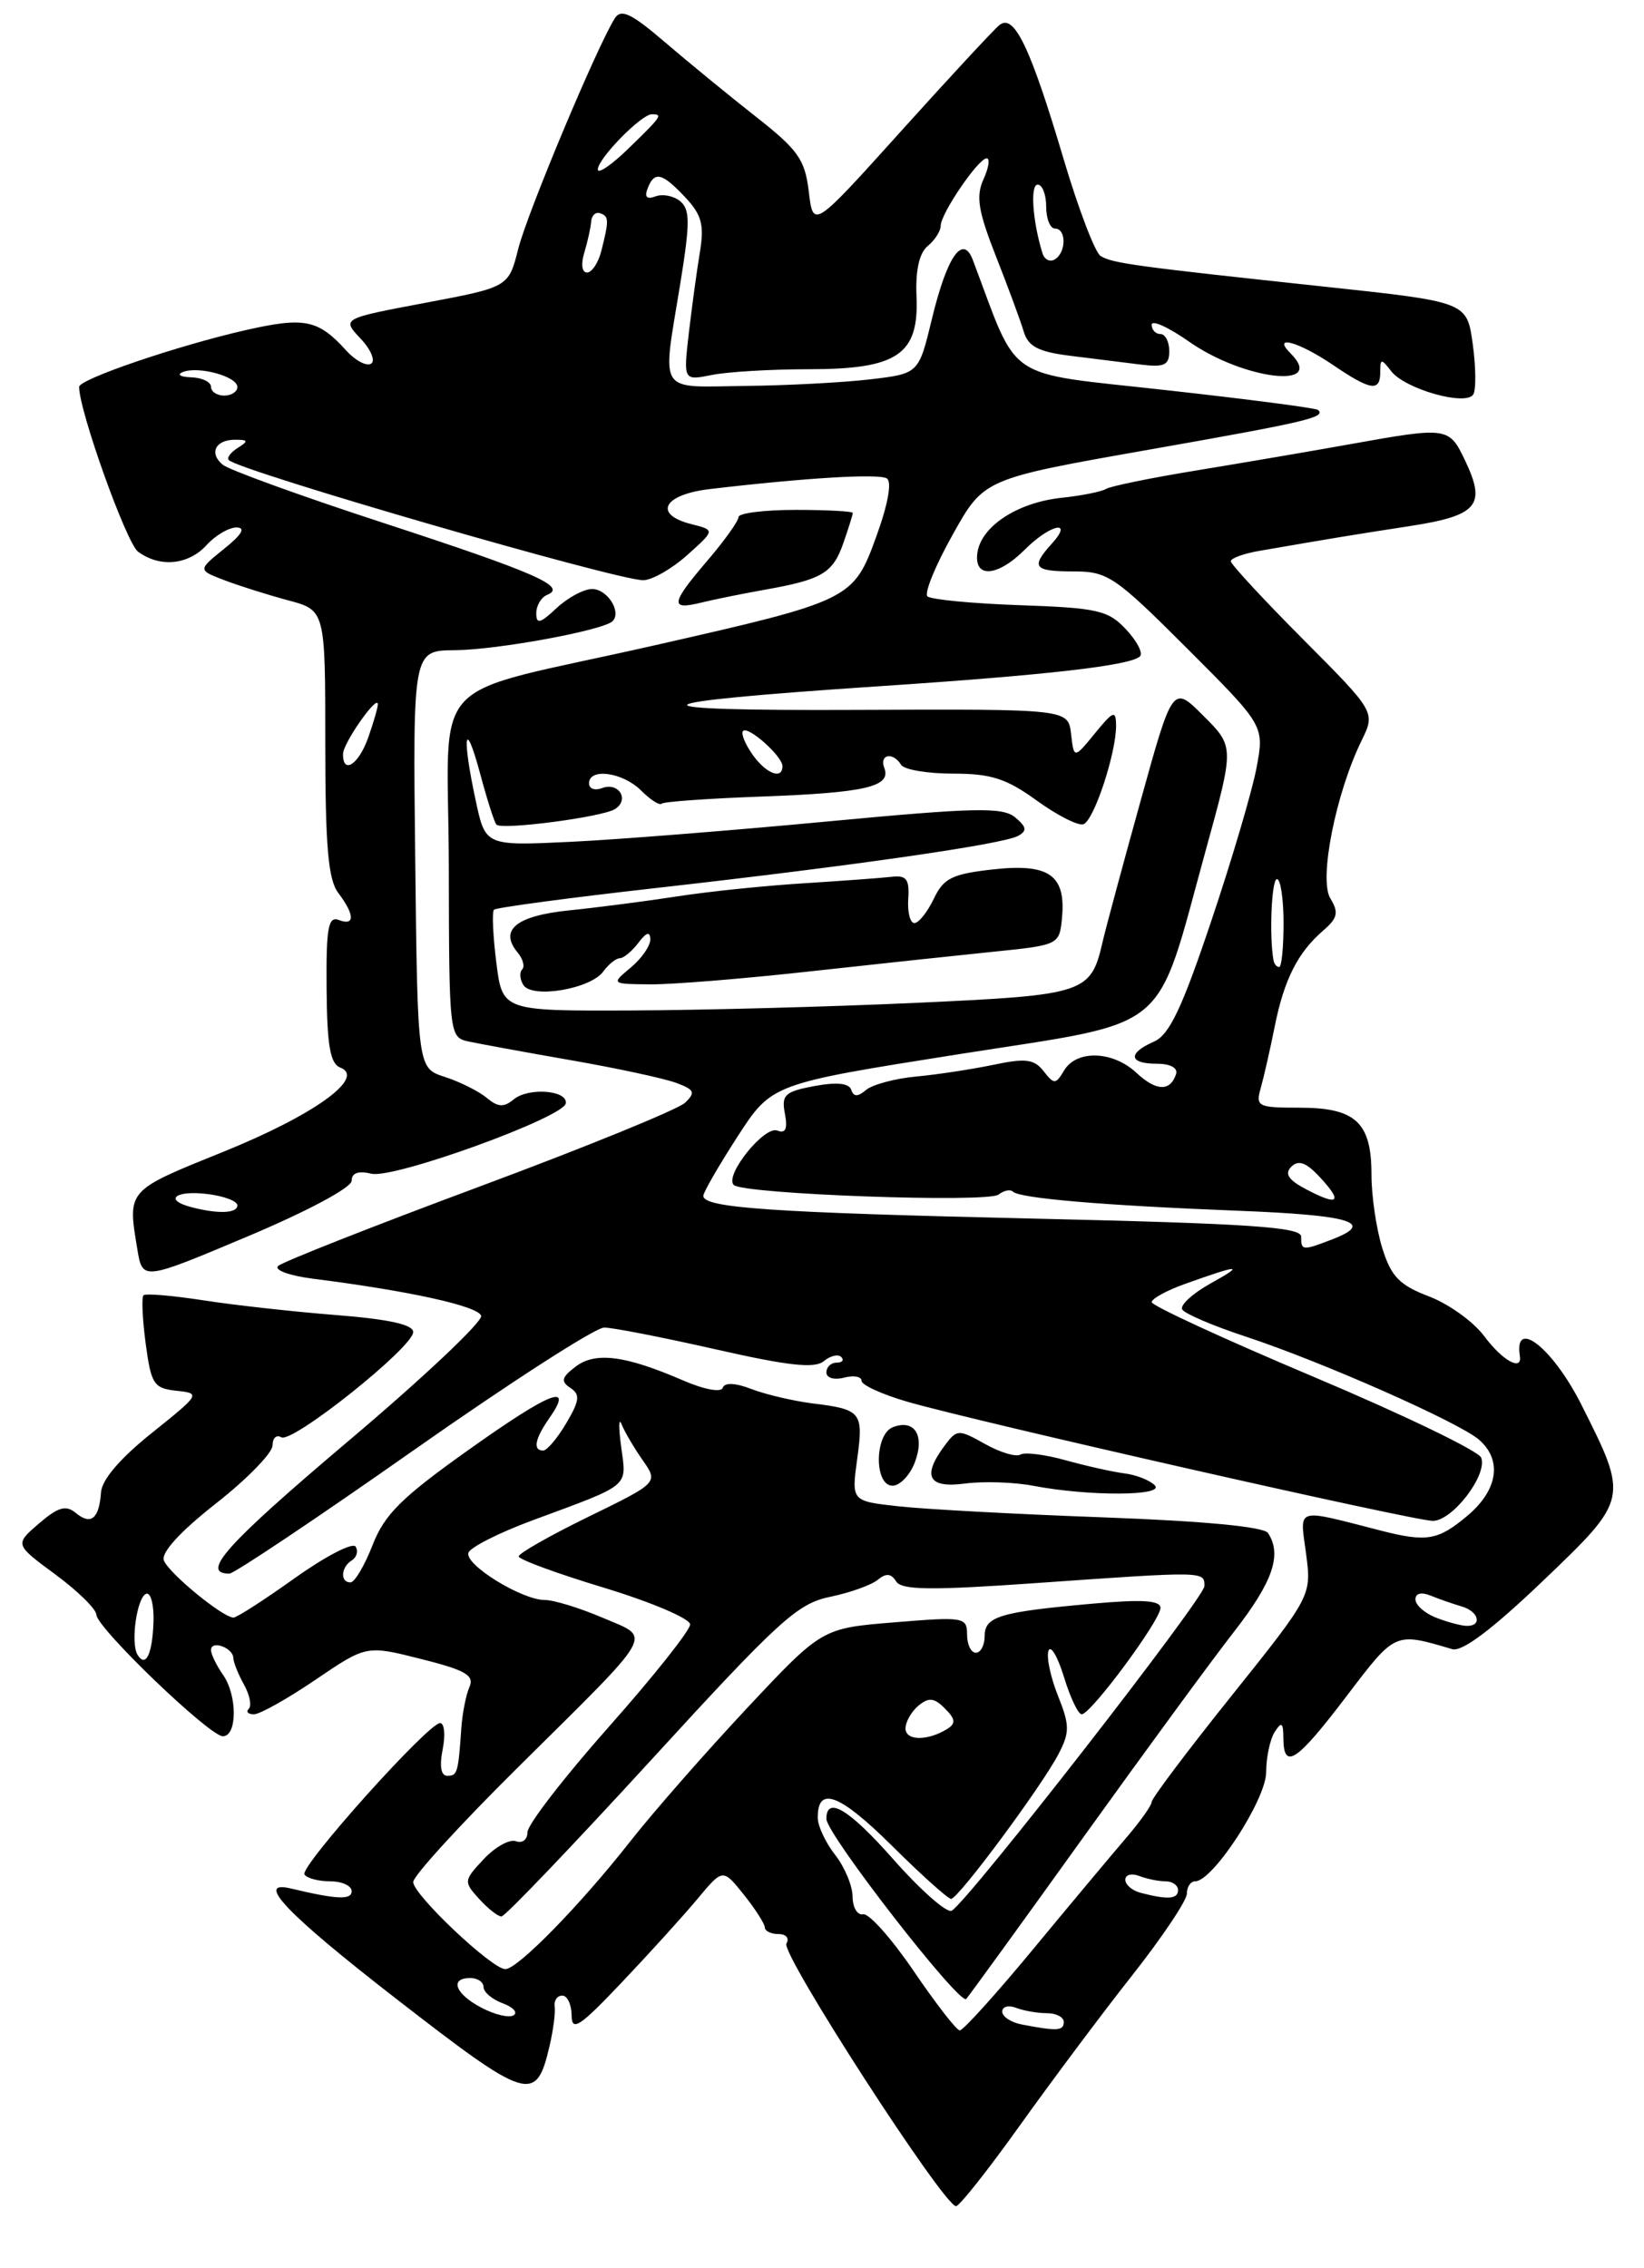 <?xml version="1.0" encoding="UTF-8" standalone="no"?>
<!DOCTYPE svg PUBLIC "-//W3C//DTD SVG 1.1//EN" "http://www.w3.org/Graphics/SVG/1.1/DTD/svg11.dtd" >
<svg xmlns="http://www.w3.org/2000/svg" xmlns:xlink="http://www.w3.org/1999/xlink" version="1.1" viewBox="0 0 187 258">
 <g >
 <path fill="currentColor"
d=" M 116.00 241.78 C 119.58 236.77 125.31 229.10 128.75 224.74 C 132.19 220.38 135.00 216.18 135.00 215.41 C 135.00 214.63 135.43 214.00 135.95 214.00 C 137.96 214.00 144.00 204.71 144.02 201.61 C 144.02 199.90 144.47 197.82 145.00 197.00 C 145.78 195.79 145.97 195.93 145.98 197.75 C 146.01 201.40 147.49 200.41 153.15 192.96 C 158.76 185.58 158.61 185.65 165.18 187.59 C 166.30 187.93 169.70 185.37 175.47 179.86 C 185.27 170.49 185.27 170.50 179.88 159.79 C 176.65 153.36 172.18 149.82 172.88 154.25 C 173.16 156.03 170.89 154.76 168.85 152.02 C 167.64 150.37 164.80 148.33 162.55 147.47 C 159.17 146.18 158.24 145.21 157.23 141.97 C 156.55 139.80 156.00 136.03 156.00 133.59 C 156.00 127.67 154.20 126.00 147.81 126.00 C 143.06 126.00 142.80 125.87 143.41 123.75 C 143.76 122.51 144.47 119.38 144.99 116.79 C 146.06 111.43 147.61 108.36 150.50 105.86 C 152.16 104.43 152.30 103.80 151.32 102.19 C 150.00 100.03 151.93 90.27 154.87 84.25 C 156.46 81.00 156.46 81.00 148.23 72.73 C 143.70 68.18 140.00 64.18 140.00 63.84 C 140.00 63.50 141.46 62.97 143.25 62.66 C 151.40 61.25 153.94 60.83 160.32 59.85 C 168.09 58.65 169.08 57.49 166.66 52.41 C 164.82 48.55 164.70 48.53 153.50 50.54 C 149.10 51.33 141.28 52.66 136.12 53.51 C 130.96 54.35 126.33 55.30 125.82 55.61 C 125.31 55.93 123.00 56.39 120.70 56.63 C 115.73 57.17 111.63 59.85 111.18 62.85 C 110.74 65.82 113.45 65.65 116.59 62.50 C 119.45 59.64 122.17 59.05 119.65 61.83 C 117.21 64.53 117.57 65.00 122.14 65.00 C 126.00 65.00 126.84 65.57 135.05 73.78 C 143.82 82.55 143.82 82.55 142.93 87.32 C 142.44 89.94 140.12 97.81 137.77 104.79 C 134.44 114.71 133.01 117.72 131.25 118.49 C 128.24 119.81 128.40 121.00 131.58 121.00 C 133.13 121.00 134.01 121.48 133.77 122.19 C 133.10 124.19 131.51 124.13 129.25 122.02 C 126.58 119.53 122.46 119.40 121.05 121.75 C 120.08 123.37 119.91 123.38 118.71 121.85 C 117.64 120.47 116.66 120.35 112.96 121.13 C 110.51 121.64 106.56 122.24 104.18 122.46 C 101.81 122.68 99.26 123.37 98.53 123.97 C 97.55 124.79 97.09 124.78 96.82 123.95 C 96.57 123.21 95.15 123.07 92.63 123.54 C 89.27 124.17 88.87 124.54 89.28 126.69 C 89.61 128.42 89.36 128.97 88.41 128.60 C 86.93 128.04 82.38 133.71 83.46 134.79 C 84.51 135.84 112.37 136.85 113.59 135.88 C 114.19 135.41 114.92 135.26 115.22 135.55 C 115.98 136.31 125.48 137.12 140.75 137.72 C 153.76 138.22 156.54 139.08 151.43 141.02 C 148.14 142.28 148.00 142.26 148.00 140.66 C 148.00 139.58 142.06 139.18 117.75 138.62 C 87.69 137.93 80.00 137.40 80.00 136.03 C 80.00 135.63 81.75 132.60 83.89 129.29 C 87.78 123.28 87.78 123.28 109.04 119.92 C 133.60 116.05 131.30 117.95 137.18 96.61 C 140.40 84.93 140.40 84.93 136.89 81.43 C 133.39 77.92 133.39 77.92 129.71 91.21 C 127.68 98.52 125.77 105.62 125.45 107.00 C 124.08 113.01 123.58 113.18 104.30 114.07 C 94.51 114.52 79.89 114.91 71.82 114.94 C 57.14 115.00 57.14 115.00 56.45 109.45 C 56.07 106.40 55.95 103.71 56.19 103.48 C 56.43 103.24 64.70 102.13 74.56 101.02 C 97.17 98.47 114.11 96.03 115.81 95.08 C 116.85 94.50 116.78 94.06 115.46 92.97 C 114.04 91.79 110.91 91.86 94.15 93.44 C 83.34 94.46 70.16 95.51 64.86 95.76 C 55.21 96.22 55.21 96.22 54.11 91.06 C 52.52 83.67 52.86 81.50 54.60 87.95 C 55.40 90.94 56.24 93.58 56.47 93.80 C 57.10 94.44 68.47 92.95 69.94 92.04 C 71.65 90.98 70.38 88.92 68.47 89.65 C 67.66 89.96 67.00 89.72 67.00 89.11 C 67.00 87.31 70.84 87.84 72.92 89.92 C 73.97 90.97 75.02 91.65 75.25 91.42 C 75.48 91.19 80.58 90.83 86.58 90.61 C 98.42 90.18 101.40 89.49 100.59 87.37 C 99.99 85.80 101.57 85.49 102.50 87.00 C 102.84 87.55 105.50 88.00 108.41 88.00 C 112.72 88.00 114.48 88.56 117.92 91.06 C 120.25 92.74 122.63 93.96 123.23 93.76 C 124.43 93.36 126.98 85.63 126.95 82.50 C 126.93 80.75 126.63 80.86 124.55 83.41 C 122.16 86.33 122.16 86.33 121.83 83.49 C 121.50 80.65 121.50 80.65 97.50 80.75 C 70.89 80.87 71.76 79.94 100.00 78.06 C 119.15 76.79 128.63 75.70 129.67 74.66 C 130.04 74.29 129.32 72.91 128.08 71.59 C 126.05 69.42 124.85 69.15 115.99 68.84 C 110.59 68.65 105.86 68.20 105.49 67.83 C 105.12 67.45 106.41 64.30 108.37 60.81 C 111.91 54.46 111.91 54.46 130.70 51.15 C 148.68 47.98 150.86 47.47 149.92 46.63 C 149.69 46.42 141.88 45.40 132.56 44.37 C 113.94 42.29 115.98 43.67 110.66 29.58 C 109.52 26.57 107.72 29.15 106.00 36.29 C 104.50 42.50 104.50 42.50 99.00 43.15 C 95.97 43.51 89.56 43.85 84.75 43.90 C 74.67 44.02 75.30 45.02 77.38 32.26 C 78.50 25.35 78.50 23.83 77.37 22.89 C 76.63 22.28 75.37 22.03 74.56 22.34 C 73.58 22.71 73.28 22.42 73.66 21.45 C 74.43 19.43 75.30 19.63 77.94 22.44 C 79.82 24.44 80.12 25.57 79.61 28.69 C 79.26 30.78 78.70 34.93 78.35 37.90 C 77.73 43.30 77.73 43.30 80.99 42.65 C 82.78 42.29 87.74 42.00 92.01 42.00 C 102.09 42.00 104.54 40.34 104.25 33.71 C 104.12 30.76 104.56 28.78 105.53 27.98 C 106.34 27.31 107.00 26.28 107.00 25.69 C 107.00 24.30 111.28 18.02 112.23 18.01 C 112.63 18.00 112.47 19.08 111.87 20.39 C 110.99 22.33 111.26 24.00 113.28 29.14 C 114.66 32.64 116.08 36.49 116.44 37.70 C 116.96 39.43 118.10 40.02 121.80 40.48 C 124.39 40.80 127.96 41.24 129.75 41.47 C 132.44 41.80 133.00 41.54 133.00 39.94 C 133.00 38.87 132.55 38.00 132.00 38.00 C 131.45 38.00 131.00 37.52 131.00 36.94 C 131.00 36.35 132.91 37.22 135.25 38.86 C 141.48 43.23 150.93 44.33 146.80 40.20 C 144.62 38.02 147.69 38.85 151.60 41.50 C 155.93 44.44 157.00 44.60 157.00 42.31 C 157.00 40.76 157.11 40.76 158.25 42.23 C 159.82 44.26 166.75 46.22 167.58 44.87 C 167.91 44.34 167.88 41.76 167.52 39.13 C 166.86 34.34 166.86 34.34 150.68 32.61 C 129.13 30.30 126.53 29.95 125.19 29.12 C 124.56 28.73 122.66 23.75 120.97 18.05 C 117.19 5.32 115.34 1.48 113.67 2.86 C 113.00 3.41 107.97 8.84 102.48 14.93 C 92.50 26.01 92.50 26.01 92.00 21.81 C 91.56 18.14 90.79 17.05 86.00 13.29 C 82.97 10.91 78.32 7.10 75.66 4.82 C 71.80 1.51 70.64 0.96 69.93 2.09 C 67.92 5.26 59.97 24.24 58.95 28.30 C 57.85 32.66 57.85 32.66 48.36 34.45 C 38.87 36.24 38.87 36.24 41.01 38.51 C 42.19 39.76 42.73 41.05 42.21 41.37 C 41.69 41.69 40.42 41.02 39.39 39.88 C 36.18 36.34 34.65 36.03 27.91 37.56 C 20.12 39.34 9.00 43.13 9.00 44.01 C 9.00 46.74 14.37 61.76 15.70 62.75 C 18.17 64.59 21.44 64.27 23.50 62.00 C 24.50 60.90 26.03 60.00 26.90 60.00 C 27.98 60.01 27.52 60.80 25.50 62.42 C 22.50 64.84 22.50 64.84 25.50 65.99 C 27.15 66.62 30.41 67.65 32.75 68.28 C 37.00 69.41 37.00 69.41 37.00 84.52 C 37.00 96.25 37.33 100.05 38.47 101.56 C 40.36 104.06 40.39 105.36 38.54 104.65 C 37.33 104.19 37.09 105.52 37.15 112.48 C 37.20 118.94 37.56 121.00 38.71 121.44 C 41.67 122.58 35.67 126.88 25.25 131.08 C 14.40 135.46 14.50 135.35 15.62 142.09 C 16.21 145.68 16.21 145.68 28.10 140.67 C 34.95 137.79 40.00 135.09 40.00 134.31 C 40.00 133.42 40.76 133.15 42.25 133.51 C 44.78 134.12 64.14 127.11 64.36 125.50 C 64.57 124.01 60.11 123.67 58.44 125.05 C 57.31 125.99 56.64 125.95 55.35 124.87 C 54.44 124.12 52.30 123.05 50.60 122.50 C 47.50 121.50 47.50 121.50 47.23 97.75 C 46.96 74.00 46.96 74.00 51.73 73.96 C 56.56 73.93 68.63 71.70 69.68 70.66 C 70.73 69.60 69.08 67.00 67.35 67.00 C 66.40 67.00 64.59 67.98 63.31 69.17 C 61.44 70.93 61.00 71.04 61.00 69.76 C 61.00 68.88 61.56 67.94 62.25 67.66 C 64.54 66.73 60.94 65.15 43.57 59.47 C 34.25 56.43 26.05 53.45 25.33 52.86 C 23.73 51.53 24.52 49.99 26.81 50.02 C 28.24 50.03 28.27 50.17 27.03 50.96 C 26.22 51.47 25.77 52.09 26.03 52.34 C 27.34 53.60 70.12 66.00 73.16 66.00 C 74.15 66.00 76.40 64.72 78.16 63.15 C 81.34 60.30 81.34 60.30 78.67 59.63 C 74.25 58.52 75.42 56.26 80.75 55.63 C 91.61 54.35 99.94 53.85 100.87 54.42 C 101.47 54.79 101.02 57.33 99.68 61.02 C 97.07 68.21 96.83 68.33 74.40 73.42 C 47.93 79.42 51.01 76.11 51.05 98.53 C 51.08 117.77 51.11 117.99 53.29 118.47 C 54.51 118.73 59.77 119.70 65.00 120.61 C 70.22 121.52 75.59 122.68 76.92 123.18 C 79.00 123.95 79.14 124.27 77.92 125.44 C 77.14 126.19 66.60 130.49 54.50 134.99 C 42.40 139.49 32.11 143.55 31.63 144.01 C 31.15 144.47 32.95 145.12 35.63 145.46 C 46.50 146.83 54.37 148.56 54.73 149.67 C 54.94 150.31 48.11 156.76 39.54 163.99 C 25.72 175.69 22.74 179.00 26.09 179.00 C 26.63 179.00 36.04 172.70 47.00 165.00 C 57.96 157.30 67.74 151.00 68.72 151.01 C 69.70 151.01 75.41 152.13 81.42 153.49 C 89.64 155.36 92.67 155.69 93.69 154.84 C 94.44 154.22 95.34 154.00 95.69 154.36 C 96.04 154.71 95.81 155.00 95.17 155.00 C 94.52 155.00 94.00 155.50 94.00 156.12 C 94.00 156.74 94.88 157.00 96.00 156.71 C 97.10 156.42 98.00 156.58 98.00 157.07 C 98.00 157.55 100.36 158.62 103.25 159.46 C 111.21 161.75 160.82 173.00 162.98 173.00 C 165.22 173.00 169.23 167.76 168.48 165.81 C 168.19 165.05 159.64 160.93 149.48 156.64 C 139.31 152.35 131.00 148.52 131.00 148.12 C 131.00 147.73 132.69 146.80 134.75 146.06 C 141.04 143.81 141.66 143.79 137.72 145.98 C 135.64 147.14 134.18 148.48 134.48 148.96 C 134.78 149.45 138.05 150.84 141.76 152.06 C 150.38 154.90 165.98 161.80 168.25 163.78 C 170.90 166.10 170.38 169.50 166.92 172.41 C 163.57 175.23 162.29 175.45 157.00 174.09 C 147.20 171.58 147.85 171.38 148.56 176.73 C 149.19 181.51 149.19 181.51 140.10 192.88 C 135.09 199.13 131.00 204.57 131.00 204.97 C 131.00 205.36 129.68 207.22 128.07 209.09 C 126.46 210.97 121.70 216.66 117.49 221.75 C 113.28 226.84 109.54 230.98 109.17 230.96 C 108.80 230.95 106.45 227.91 103.93 224.21 C 101.42 220.52 98.84 217.61 98.18 217.75 C 97.53 217.89 96.99 216.99 96.98 215.75 C 96.97 214.51 96.08 212.38 95.00 211.00 C 93.92 209.62 93.03 207.74 93.02 206.81 C 92.97 203.10 95.46 204.02 101.38 209.88 C 104.77 213.25 107.84 216.00 108.18 216.00 C 109.00 216.00 118.51 203.17 120.41 199.51 C 121.69 197.04 121.68 196.25 120.34 192.89 C 119.50 190.79 119.01 188.49 119.26 187.78 C 119.51 187.08 120.30 188.41 121.02 190.75 C 121.73 193.09 122.64 195.00 123.04 195.00 C 124.08 195.00 132.00 184.31 132.00 182.90 C 132.00 182.04 129.93 181.91 124.25 182.42 C 113.70 183.36 112.00 183.87 112.00 186.11 C 112.00 187.15 111.55 188.00 111.00 188.00 C 110.45 188.00 110.00 187.07 110.00 185.93 C 110.00 183.95 109.64 183.89 101.75 184.54 C 93.50 185.21 93.50 185.21 85.00 194.27 C 80.33 199.26 74.35 206.07 71.72 209.42 C 66.00 216.71 58.89 223.98 57.48 223.99 C 55.97 224.00 47.00 215.52 47.00 214.08 C 47.00 213.40 52.30 207.59 58.78 201.17 C 74.88 185.21 74.19 186.44 68.53 184.01 C 65.95 182.91 63.00 182.00 61.97 182.00 C 59.35 182.00 52.84 177.98 53.28 176.63 C 53.48 176.01 56.76 174.35 60.57 172.94 C 71.84 168.77 71.28 169.23 70.66 164.60 C 70.35 162.35 70.37 161.18 70.70 162.00 C 71.02 162.82 72.10 164.66 73.09 166.08 C 74.89 168.65 74.89 168.65 66.94 172.53 C 62.58 174.66 59.00 176.69 59.00 177.04 C 59.00 177.39 63.39 179.00 68.75 180.62 C 74.11 182.25 78.50 184.12 78.50 184.78 C 78.50 185.45 74.34 190.69 69.25 196.43 C 64.16 202.17 60.00 207.56 60.00 208.41 C 60.00 209.25 59.42 209.71 58.70 209.44 C 57.99 209.17 56.34 210.07 55.04 211.46 C 52.74 213.91 52.72 214.04 54.49 215.99 C 55.49 217.10 56.64 218.00 57.04 218.00 C 57.44 218.00 65.08 210.01 74.02 200.25 C 88.56 184.36 90.70 182.41 94.38 181.65 C 96.65 181.18 99.10 180.31 99.83 179.71 C 100.79 178.92 101.36 178.97 101.93 179.88 C 102.54 180.88 105.87 180.92 117.93 180.07 C 137.12 178.72 137.00 178.72 137.00 180.42 C 137.00 181.76 110.28 216.09 108.26 217.34 C 107.73 217.67 104.72 215.02 101.57 211.45 C 96.57 205.79 94.00 204.24 94.00 206.90 C 94.00 208.63 109.20 228.19 109.91 227.38 C 110.32 226.89 116.32 218.62 123.22 209.00 C 130.13 199.38 137.85 188.83 140.39 185.58 C 144.79 179.92 145.85 176.84 144.23 174.38 C 143.77 173.67 136.95 173.02 125.50 172.60 C 115.60 172.24 105.10 171.67 102.17 171.34 C 96.85 170.75 96.85 170.75 97.50 165.98 C 98.24 160.64 97.98 160.32 92.44 159.64 C 90.28 159.37 87.16 158.64 85.52 158.02 C 83.64 157.29 82.42 157.24 82.21 157.86 C 82.03 158.42 80.11 158.07 77.69 157.02 C 71.13 154.18 67.73 153.74 65.48 155.45 C 63.87 156.68 63.76 157.13 64.87 157.87 C 66.01 158.62 65.94 159.30 64.41 161.89 C 63.40 163.60 62.22 165.00 61.78 165.00 C 60.59 165.00 60.84 163.67 62.46 161.35 C 65.35 157.23 62.67 158.26 53.43 164.83 C 45.67 170.34 43.75 172.24 42.38 175.75 C 41.47 178.09 40.34 180.00 39.86 180.00 C 38.67 180.00 38.78 178.26 40.02 177.49 C 40.58 177.14 40.77 176.44 40.45 175.93 C 40.14 175.41 37.03 177.02 33.56 179.49 C 30.09 181.97 26.94 184.00 26.56 184.00 C 25.35 184.00 19.19 178.95 18.64 177.50 C 18.30 176.62 20.49 174.22 24.55 171.03 C 28.10 168.25 31.00 165.27 31.00 164.42 C 31.00 163.58 31.44 163.16 31.99 163.49 C 33.21 164.25 47.00 153.25 47.00 151.52 C 47.00 150.67 44.22 150.06 38.25 149.59 C 33.44 149.21 26.63 148.46 23.12 147.91 C 19.62 147.37 16.56 147.11 16.32 147.34 C 16.09 147.58 16.20 150.04 16.57 152.83 C 17.19 157.46 17.49 157.92 20.07 158.20 C 22.84 158.49 22.79 158.58 17.27 163.00 C 13.69 165.86 11.58 168.32 11.49 169.75 C 11.28 172.76 10.35 173.53 8.62 172.10 C 7.50 171.17 6.63 171.41 4.43 173.30 C 1.67 175.68 1.67 175.68 6.29 179.09 C 8.84 180.97 10.94 183.03 10.96 183.67 C 11.01 185.18 23.83 197.50 25.35 197.50 C 26.99 197.50 27.01 192.87 25.38 190.53 C 24.62 189.44 24.00 188.17 24.00 187.69 C 24.00 186.54 26.49 187.41 26.54 188.58 C 26.55 189.09 27.10 190.45 27.75 191.62 C 28.40 192.78 28.65 194.02 28.30 194.37 C 27.95 194.72 28.22 195.00 28.89 195.00 C 29.56 195.00 32.71 193.23 35.89 191.07 C 41.68 187.14 41.68 187.14 47.89 188.71 C 52.95 189.98 53.98 190.57 53.40 191.89 C 53.01 192.77 52.60 194.85 52.48 196.50 C 52.12 201.68 52.03 202.00 50.88 202.00 C 50.16 202.00 49.97 200.91 50.35 199.00 C 50.68 197.35 50.55 196.00 50.06 196.00 C 48.71 196.00 34.08 212.32 34.63 213.22 C 34.90 213.65 36.22 214.00 37.56 214.00 C 38.90 214.00 40.00 214.51 40.00 215.12 C 40.00 216.14 38.33 216.07 33.06 214.81 C 28.92 213.83 32.65 217.73 45.05 227.35 C 60.09 239.02 60.98 239.30 62.51 232.73 C 62.93 230.95 63.19 228.94 63.09 228.25 C 62.99 227.56 63.38 227.00 63.96 227.00 C 64.53 227.00 65.01 228.01 65.02 229.25 C 65.03 231.15 65.93 230.56 70.77 225.45 C 73.92 222.13 77.79 217.86 79.36 215.97 C 82.22 212.54 82.22 212.54 84.61 215.52 C 85.92 217.16 86.99 218.84 87.00 219.25 C 87.00 219.66 87.70 220.00 88.56 220.00 C 89.42 220.00 89.82 220.48 89.45 221.08 C 88.77 222.18 107.42 251.04 108.75 250.95 C 109.16 250.92 112.42 246.79 116.00 241.78 Z  M 131.35 168.95 C 130.77 168.37 129.22 167.76 127.90 167.60 C 126.58 167.43 123.58 166.76 121.23 166.11 C 118.88 165.45 116.55 165.16 116.07 165.46 C 115.58 165.76 113.76 165.22 112.04 164.25 C 109.01 162.56 108.85 162.57 107.45 164.44 C 104.84 167.94 105.59 169.32 109.79 168.75 C 111.87 168.48 115.36 168.59 117.54 169.01 C 123.85 170.22 132.58 170.18 131.35 168.95 Z  M 104.06 166.34 C 105.22 163.29 104.03 161.39 101.57 162.34 C 99.46 163.15 99.42 169.00 101.52 169.00 C 102.36 169.00 103.51 167.80 104.06 166.34 Z  M 68.61 110.52 C 69.22 109.69 70.07 109.00 70.50 109.00 C 70.93 109.00 71.88 108.21 72.61 107.25 C 73.52 106.04 73.95 105.92 73.97 106.84 C 73.99 107.58 72.99 109.02 71.75 110.06 C 69.50 111.93 69.50 111.93 74.00 111.97 C 76.47 111.99 84.58 111.33 92.00 110.51 C 99.42 109.69 108.88 108.68 113.00 108.26 C 120.41 107.51 120.50 107.46 120.79 104.50 C 121.28 99.56 119.37 98.19 113.01 98.89 C 108.29 99.41 107.33 99.89 106.21 102.25 C 105.48 103.76 104.49 105.00 104.01 105.00 C 103.52 105.00 103.21 103.76 103.31 102.25 C 103.46 100.04 103.11 99.55 101.50 99.73 C 100.40 99.86 95.90 100.19 91.50 100.47 C 87.10 100.74 80.58 101.41 77.00 101.97 C 73.42 102.52 67.88 103.24 64.69 103.56 C 58.70 104.18 56.75 105.79 58.88 108.35 C 59.49 109.09 59.72 109.95 59.39 110.28 C 59.07 110.60 59.13 111.40 59.53 112.04 C 60.50 113.62 67.15 112.51 68.61 110.52 Z  M 87.00 67.08 C 93.50 65.93 94.74 65.20 95.93 61.77 C 96.52 60.08 97.00 58.54 97.00 58.35 C 97.00 58.16 94.08 58.00 90.50 58.00 C 86.92 58.00 84.00 58.37 84.00 58.82 C 84.00 59.27 82.42 61.48 80.50 63.73 C 76.28 68.66 76.16 69.44 79.75 68.55 C 81.26 68.18 84.53 67.52 87.00 67.08 Z  M 116.25 230.29 C 115.01 230.06 114.00 229.39 114.00 228.82 C 114.00 228.25 114.71 228.06 115.58 228.39 C 116.45 228.73 118.03 229.00 119.08 229.00 C 120.14 229.00 121.00 229.45 121.00 230.00 C 121.00 231.02 120.25 231.06 116.25 230.29 Z  M 54.75 228.37 C 51.77 226.81 51.10 225.00 53.50 225.00 C 54.33 225.00 55.00 225.46 55.00 226.03 C 55.00 226.60 55.98 227.43 57.17 227.87 C 58.37 228.31 58.93 228.93 58.42 229.24 C 57.91 229.56 56.26 229.17 54.75 228.37 Z  M 129.75 215.31 C 128.79 215.06 128.00 214.39 128.00 213.82 C 128.00 213.25 128.71 213.06 129.58 213.39 C 130.45 213.73 131.80 214.00 132.58 214.00 C 133.36 214.00 134.00 214.45 134.00 215.00 C 134.00 216.03 132.82 216.11 129.75 215.31 Z  M 103.00 196.62 C 103.00 195.86 103.66 194.70 104.47 194.02 C 105.65 193.05 106.25 193.11 107.48 194.34 C 108.68 195.54 108.74 196.04 107.76 196.66 C 105.53 198.05 103.00 198.03 103.00 196.62 Z  M 15.65 188.24 C 14.82 186.91 15.58 181.64 16.64 181.29 C 17.15 181.12 17.52 182.55 17.46 184.48 C 17.33 188.17 16.58 189.74 15.65 188.24 Z  M 163.25 183.97 C 162.01 183.47 161.00 182.55 161.00 181.93 C 161.00 181.23 161.69 181.07 162.75 181.51 C 163.71 181.90 165.29 182.45 166.25 182.73 C 168.25 183.30 168.64 185.03 166.75 184.94 C 166.06 184.90 164.49 184.47 163.25 183.97 Z  M 21.75 137.31 C 18.62 136.49 19.91 135.39 23.50 135.81 C 25.43 136.03 27.00 136.62 27.00 137.11 C 27.00 138.03 24.81 138.11 21.75 137.31 Z  M 148.64 135.32 C 146.55 134.23 146.08 133.52 146.88 132.72 C 147.69 131.91 148.56 132.22 150.10 133.87 C 152.77 136.74 152.28 137.23 148.64 135.32 Z  M 144.86 109.25 C 144.36 106.53 144.63 100.00 145.25 100.00 C 145.66 100.00 146.00 102.25 146.00 105.00 C 146.00 107.75 145.78 110.00 145.50 110.00 C 145.22 110.00 144.94 109.66 144.86 109.25 Z  M 85.58 85.81 C 84.74 84.61 84.26 83.41 84.52 83.15 C 85.11 82.55 89.00 86.02 89.00 87.15 C 89.00 88.74 87.12 88.00 85.58 85.81 Z  M 39.02 85.75 C 39.04 84.51 42.94 78.95 42.98 80.10 C 42.99 80.43 42.51 82.12 41.90 83.85 C 40.82 86.96 38.98 88.17 39.02 85.75 Z  M 24.00 44.00 C 24.00 43.45 22.99 42.96 21.75 42.92 C 20.51 42.88 20.08 42.61 20.79 42.32 C 22.57 41.61 27.00 42.82 27.00 44.02 C 27.00 44.56 26.32 45.00 25.50 45.00 C 24.68 45.00 24.00 44.55 24.00 44.00 Z  M 66.46 28.75 C 66.83 27.51 67.19 25.93 67.24 25.22 C 67.29 24.52 67.74 24.08 68.24 24.25 C 69.27 24.59 69.29 25.01 68.41 28.50 C 68.07 29.88 67.33 31.00 66.77 31.00 C 66.19 31.00 66.06 30.05 66.46 28.75 Z  M 118.58 28.81 C 117.45 25.17 117.16 21.00 118.03 21.00 C 118.56 21.00 119.00 22.12 119.00 23.50 C 119.00 24.88 119.45 26.00 120.00 26.00 C 121.30 26.00 121.30 28.70 119.99 29.50 C 119.44 29.85 118.80 29.54 118.58 28.81 Z  M 68.00 19.28 C 68.00 18.05 72.94 13.00 74.14 13.00 C 75.42 13.00 75.28 13.21 71.49 16.89 C 69.57 18.76 68.00 19.83 68.00 19.28 Z "/>
</g>
</svg>